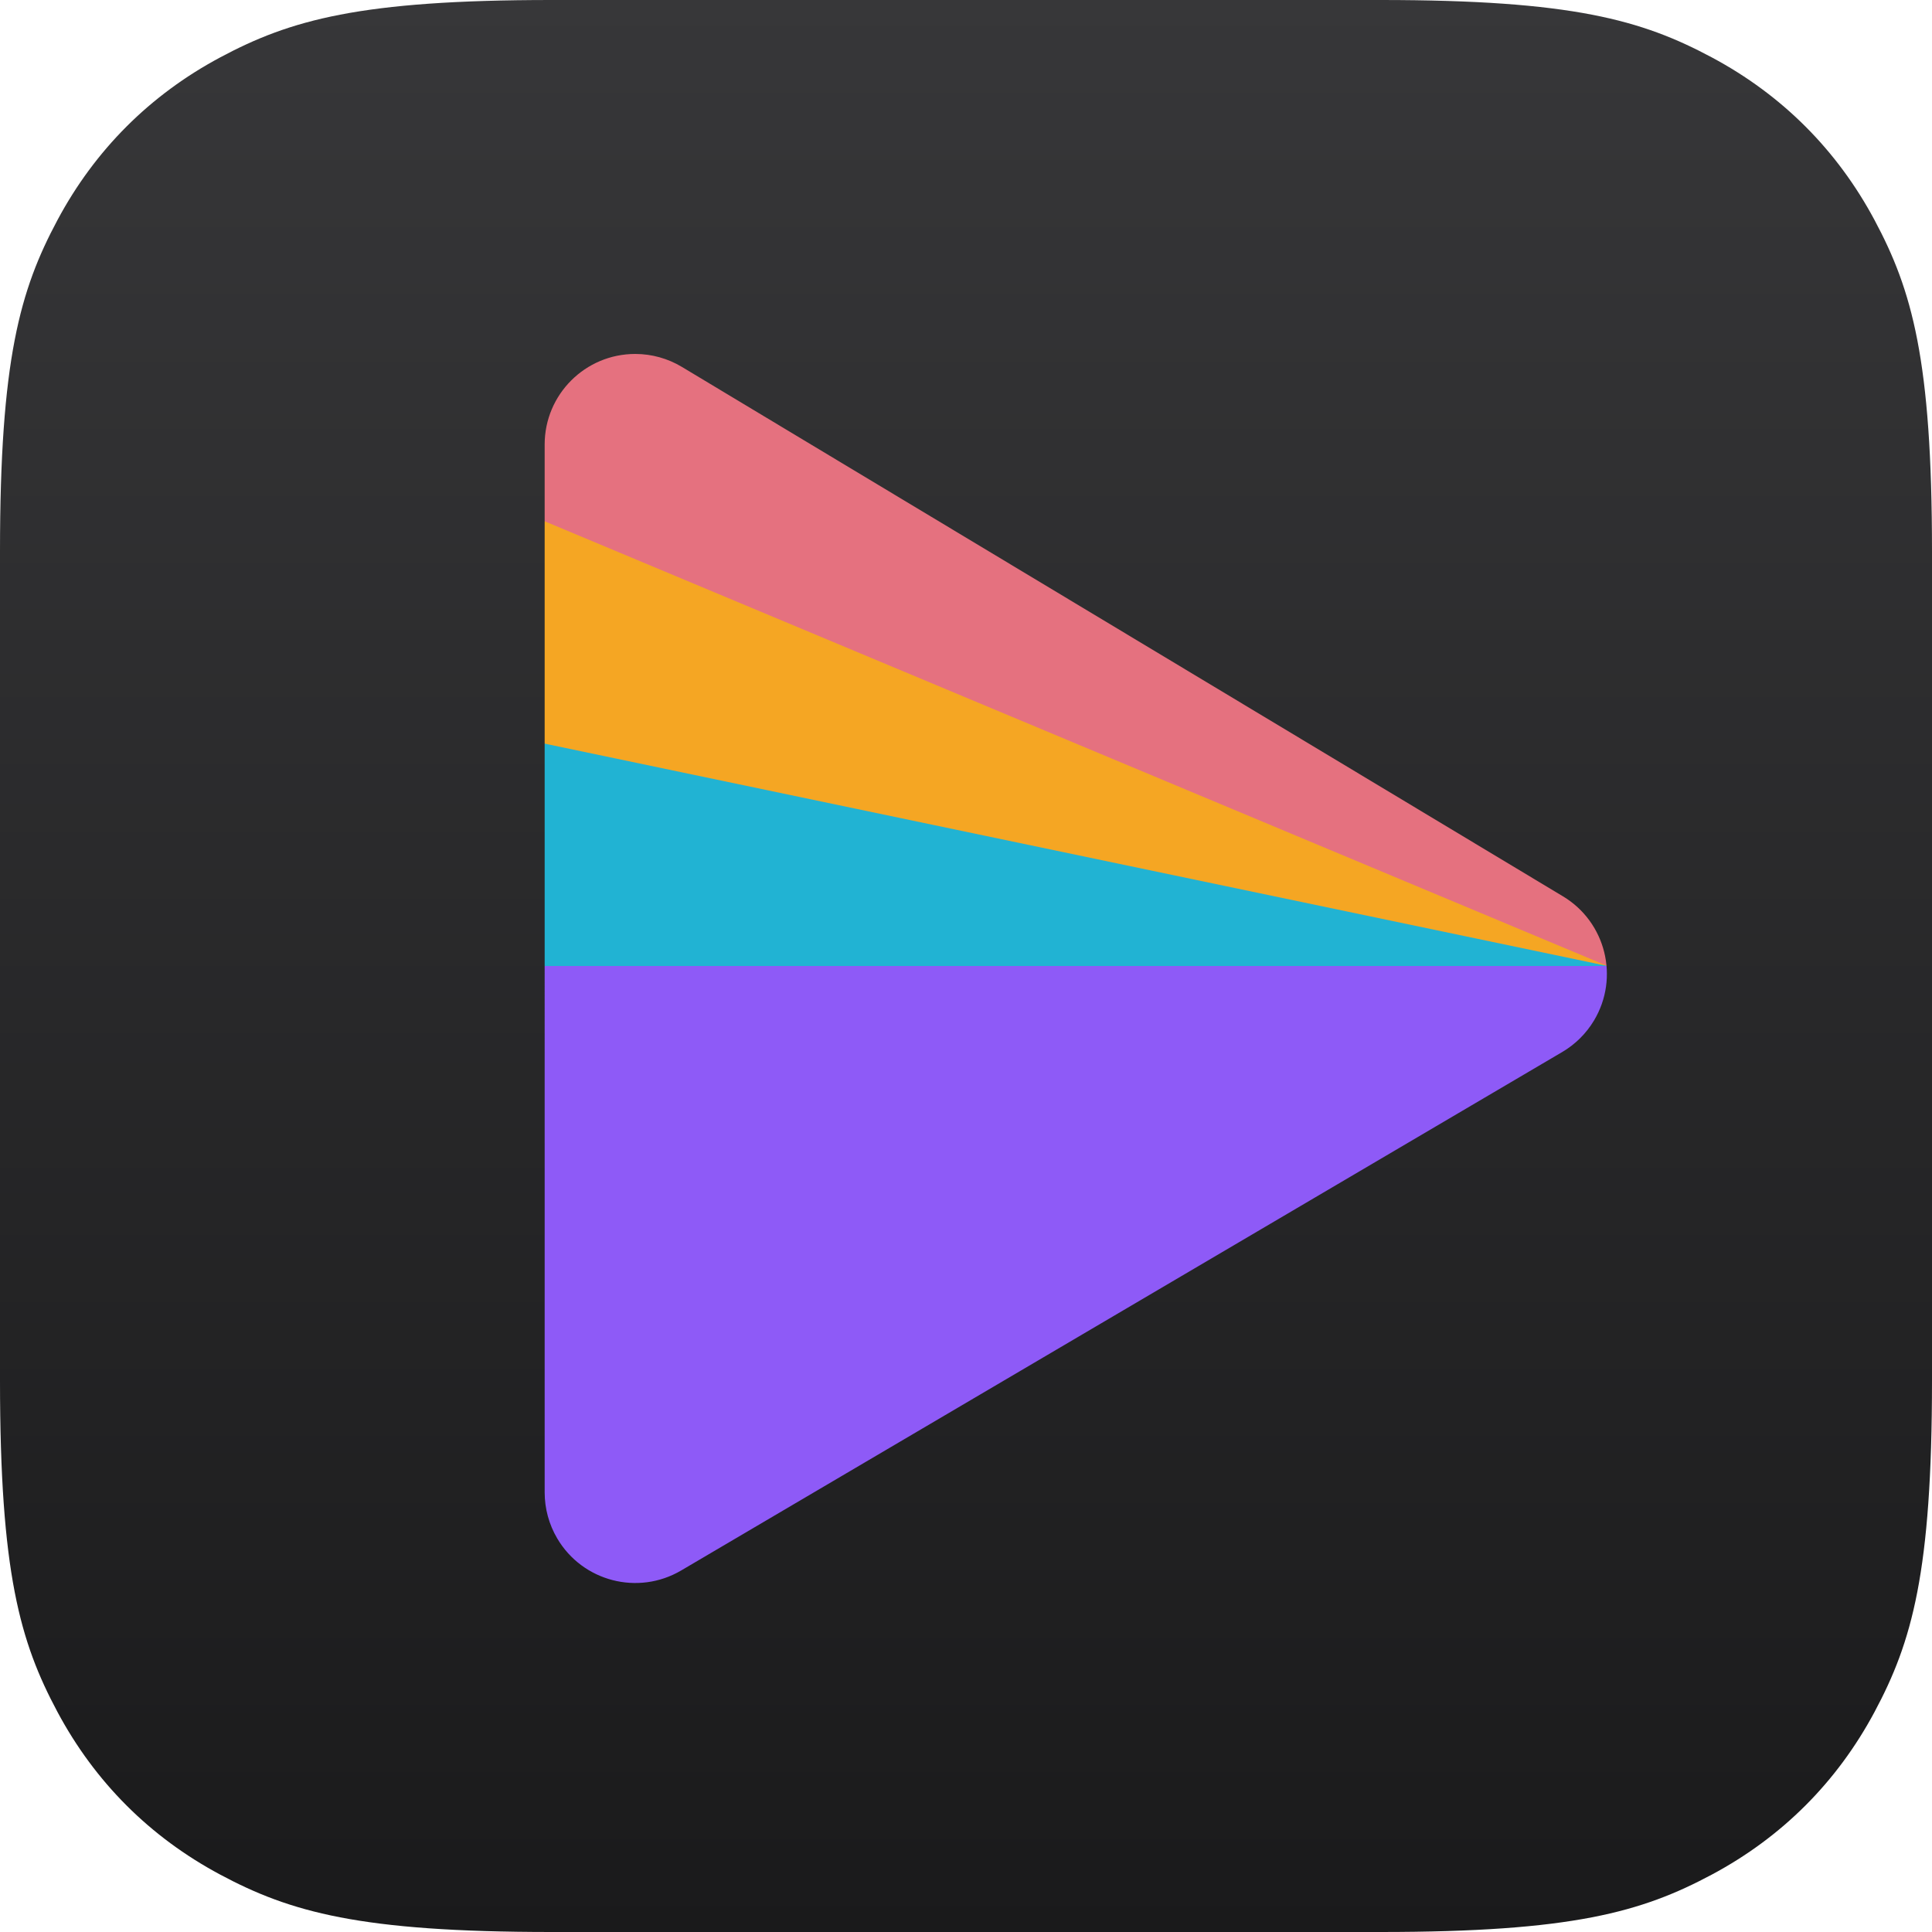 <?xml version="1.0" encoding="UTF-8"?>
<svg width="512px" height="512px" viewBox="0 0 512 512" version="1.1" xmlns="http://www.w3.org/2000/svg" xmlns:xlink="http://www.w3.org/1999/xlink">
    <!-- Generator: Sketch 49.1 (51147) - http://www.bohemiancoding.com/sketch -->
    <title>Icon</title>
    <desc>Created with Sketch.</desc>
    <defs>
        <linearGradient x1="50%" y1="0%" x2="50%" y2="100%" id="linearGradient-1">
            <stop stop-color="#373739" offset="0%"></stop>
            <stop stop-color="#1A1A1B" offset="100%"></stop>
        </linearGradient>
    </defs>
    <g id="Icon" stroke="none" stroke-width="1" fill="none" fill-rule="evenodd">
        <g id="Group-2">
            <g id="Icon" transform="translate(144, 60)">
                <g id="Group">
                    <g id="Group-2">
                        <g id="Group-3">
                            <path d="M323,209 L0,124 L7.10542736e-15,30.37 C5.0763661e-15,13.801 13.431,0.37 30,0.37 C36.404,0.37 42.64,2.419 47.796,6.218 L323,209 Z" id="R" fill="#E5717F"></path>
                            <polygon id="Y" fill="#F5A623" points="282 196 -1.42108547e-14 147 -1.42108547e-14 78"></polygon>
                            <polygon id="B" fill="#21B3D3" points="282 196 0 196 0 137"></polygon>
                        </g>
                        <polygon id="P" fill="#8E5AF7" points="0 196 294 196 294 392 0 392"></polygon>
                    </g>
                </g>
            </g>
            <path d="M146.141,0 L365.859,0 C416.675,2.47372738e-15 435.102,5.291 453.68,15.227 C472.258,25.162 486.838,39.742 496.773,58.32 C506.709,76.898 512,95.325 512,146.141 L512,365.859 C512,416.675 506.709,435.102 496.773,453.68 C486.838,472.258 472.258,486.838 453.68,496.773 C435.102,506.709 416.675,512 365.859,512 L146.141,512 C95.325,512 76.898,506.709 58.32,496.773 C39.742,486.838 25.162,472.258 15.227,453.68 C5.291,435.102 6.22323475e-15,416.675 0,365.859 L0,146.141 C1.64915158e-15,95.325 5.291,76.898 15.227,58.32 C25.162,39.742 39.742,25.162 58.32,15.227 C76.898,5.291 95.325,9.33485213e-15 146.141,0 Z M414.011,278.794 C417.461,276.763 420.349,273.902 422.411,270.471 C429.238,259.109 425.562,244.364 414.201,237.537 L180.702,97.23 C176.969,94.986 172.696,93.801 168.341,93.801 C155.086,93.801 144.341,104.547 144.341,117.801 L144.343,395.511 C144.343,399.791 145.488,403.993 147.659,407.682 C154.381,419.106 169.091,422.917 180.515,416.195 L414.011,278.794 Z" id="Combined-Shape" fill="url(#linearGradient-1)"></path>
        </g>
    </g>
</svg>